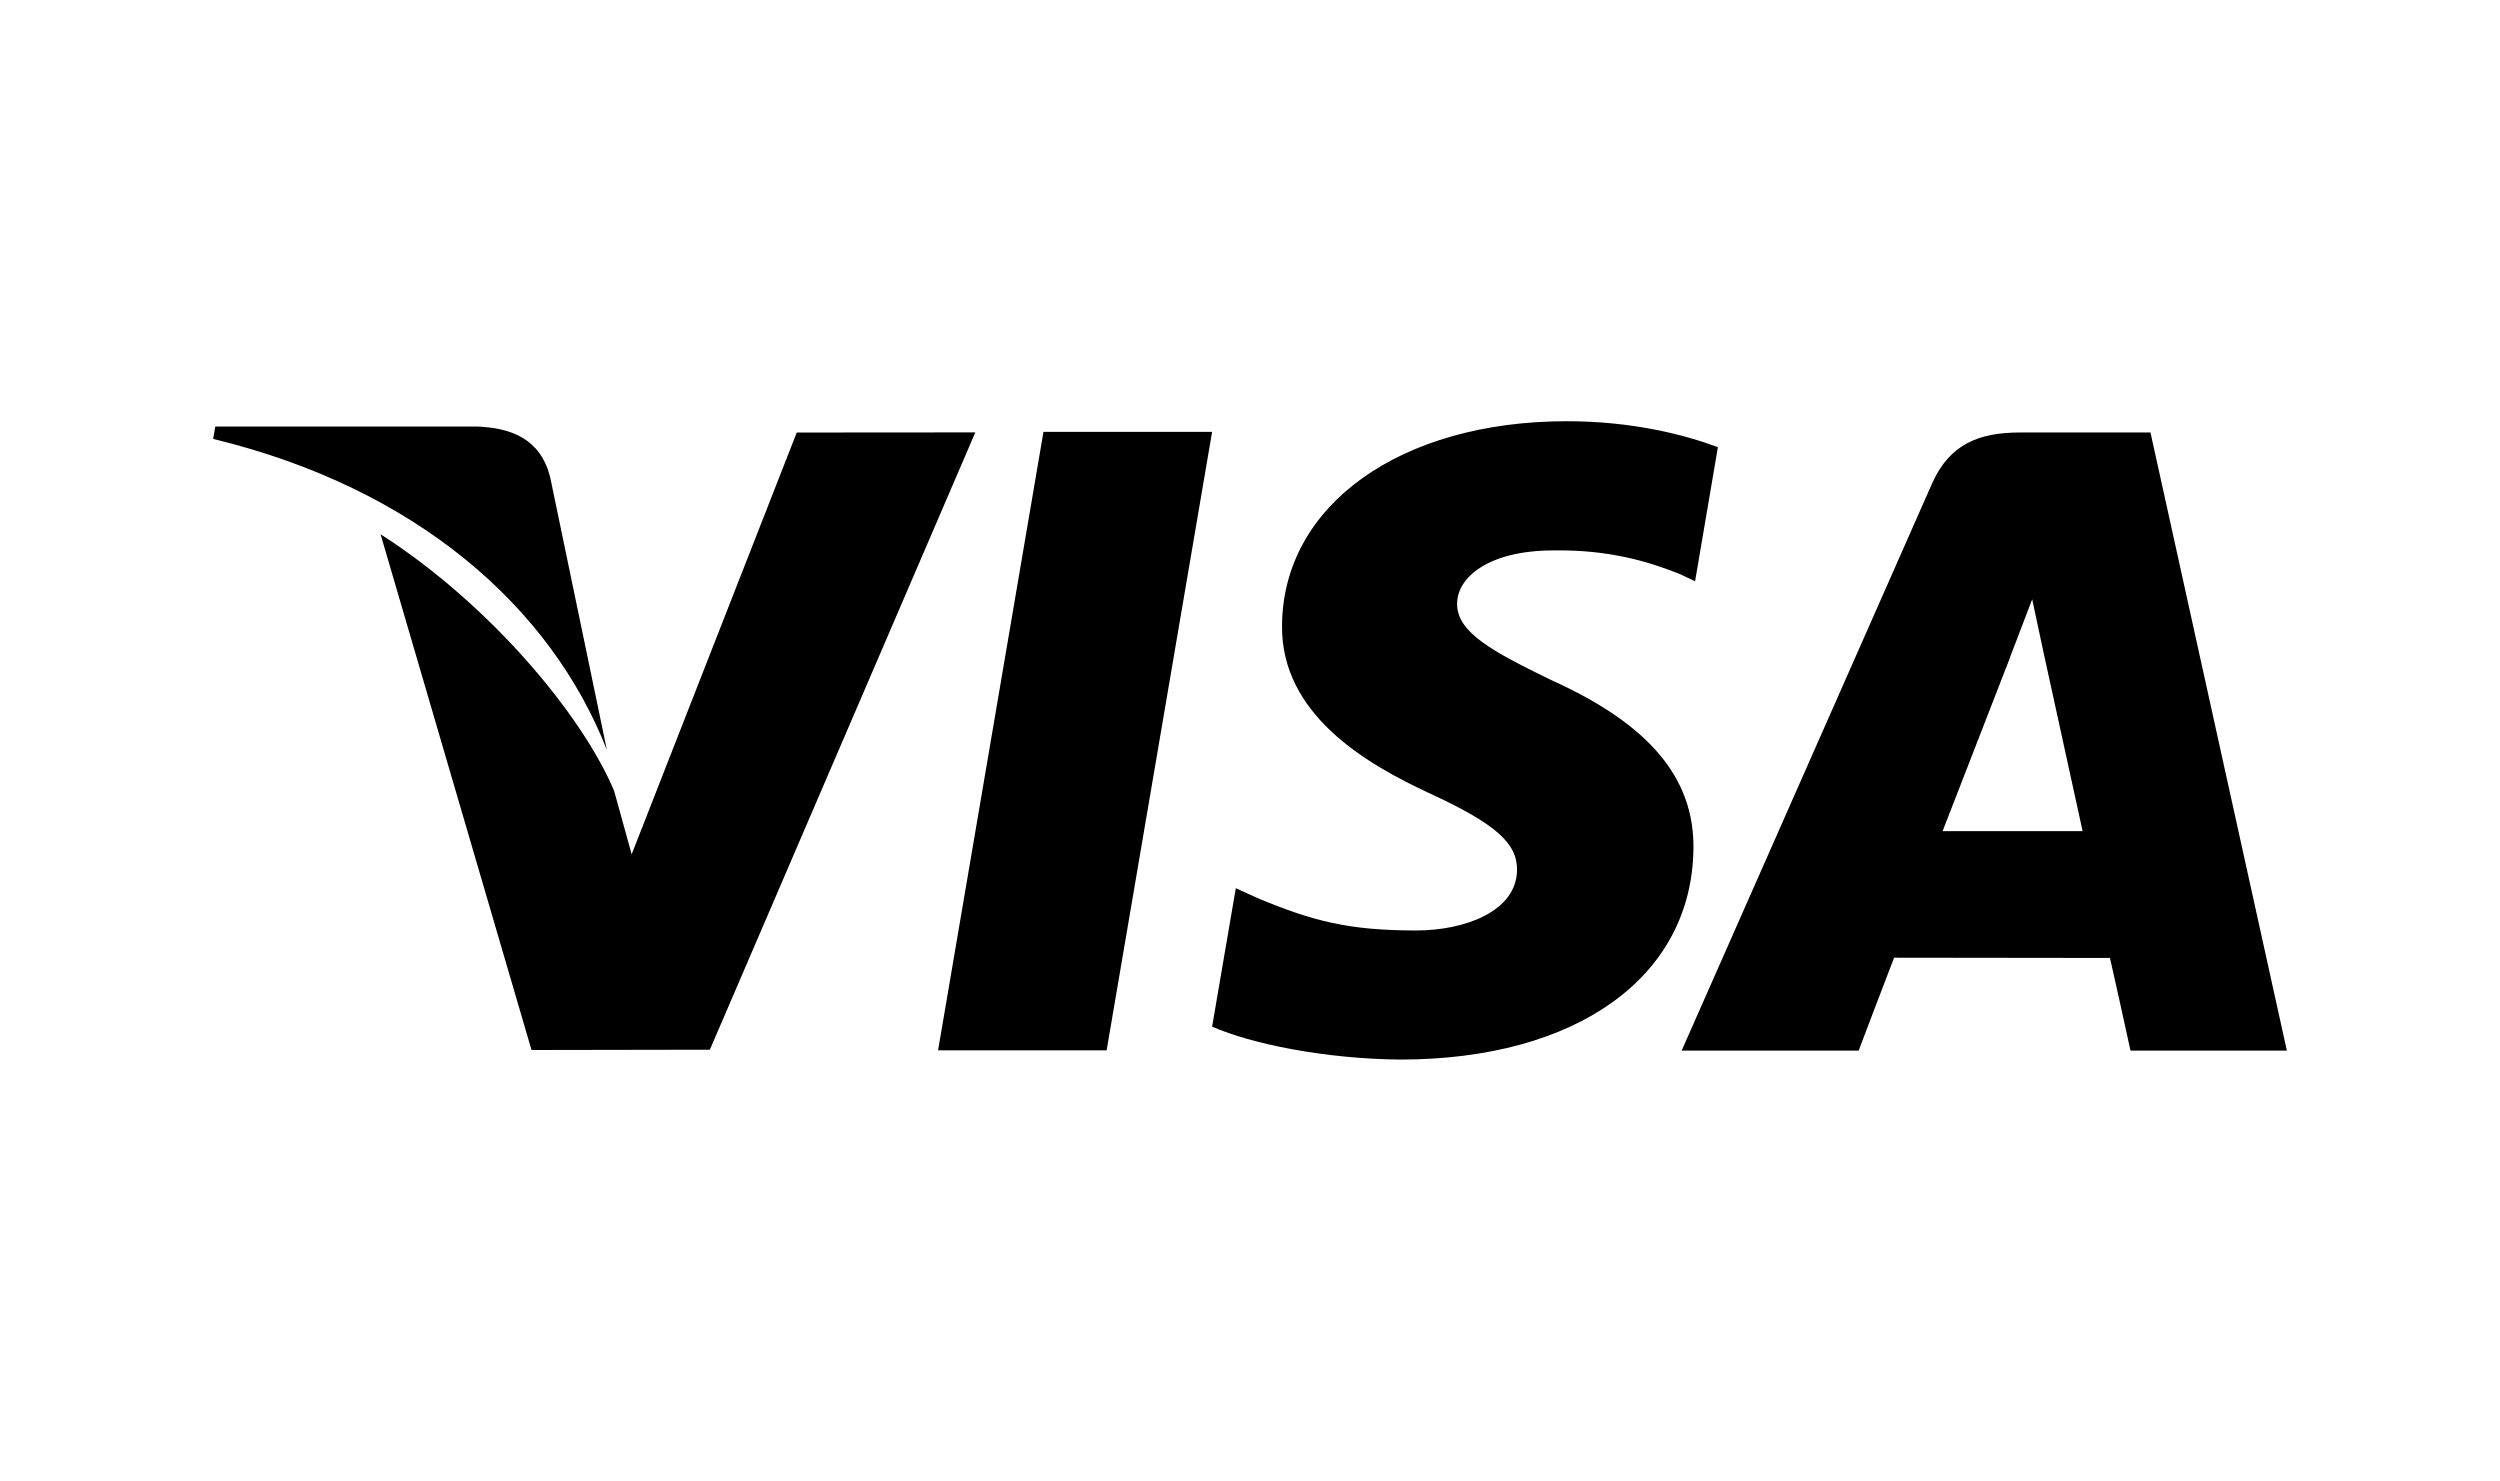 <?xml version="1.0" encoding="utf-8"?>
<!-- Generator: Adobe Illustrator 17.0.0, SVG Export Plug-In . SVG Version: 6.00 Build 0)  -->
<!DOCTYPE svg PUBLIC "-//W3C//DTD SVG 1.1//EN" "http://www.w3.org/Graphics/SVG/1.1/DTD/svg11.dtd">
<svg version="1.1" id="Capa_1" xmlns="http://www.w3.org/2000/svg" xmlns:xlink="http://www.w3.org/1999/xlink" x="0px" y="0px"
	 width="506.486px" height="300px" viewBox="2.752 88.779 506.486 300" enable-background="new 2.752 88.779 506.486 300"
	 xml:space="preserve">
<g>
	<g id="Layer_1_copy_24_">
		<path d="M438.425,176.398h-26.384c-8.195,0-14.29,2.231-17.891,10.399l-50.704,114.828h35.861c0,0,5.85-15.44,7.176-18.822
			c3.926,0,38.768,0.053,43.731,0.053c1.019,4.374,4.163,18.769,4.163,18.769h31.68L438.425,176.398z M396.311,257.166
			c2.81-7.193,13.605-35.018,13.605-35.018c-0.185,0.342,2.784-7.246,4.55-11.962l2.301,10.803c0,0,6.543,29.915,7.913,36.177
			H396.311z M345.835,260.627c-0.246,26.024-23.574,42.816-59.47,42.816c-15.309-0.158-30.055-3.171-38.047-6.675l4.804-28.044
			l4.401,2.002c11.216,4.672,18.48,6.561,32.154,6.561c9.811,0,20.315-3.847,20.42-12.234c0.062-5.49-4.401-9.398-17.707-15.546
			c-12.964-5.999-30.126-16.047-29.906-34.042c0.185-24.355,23.968-41.35,57.713-41.35c13.227,0,23.828,2.723,30.591,5.261
			l-4.62,27.157l-3.083-1.449c-6.289-2.53-14.387-4.971-25.559-4.795c-13.368,0-19.569,5.568-19.569,10.776
			c-0.071,5.867,7.237,9.732,19.182,15.546C336.876,235.525,345.984,246.39,345.835,260.627z M45.933,177.698l0.439-2.512h52.944
			c7.14,0.272,12.893,2.547,14.878,10.18l11.515,55.368C114.396,211.777,87.133,187.684,45.933,177.698z M200.345,176.381
			l-53.778,125.061l-36.133,0.062L79.852,197.012c21.983,14.07,40.709,36.396,47.305,51.943l3.566,12.902l33.446-85.449
			L200.345,176.381L200.345,176.381z M214.152,176.275h34.165l-21.369,125.298H192.8L214.152,176.275z"/>
	</g>
</g>
</svg>
